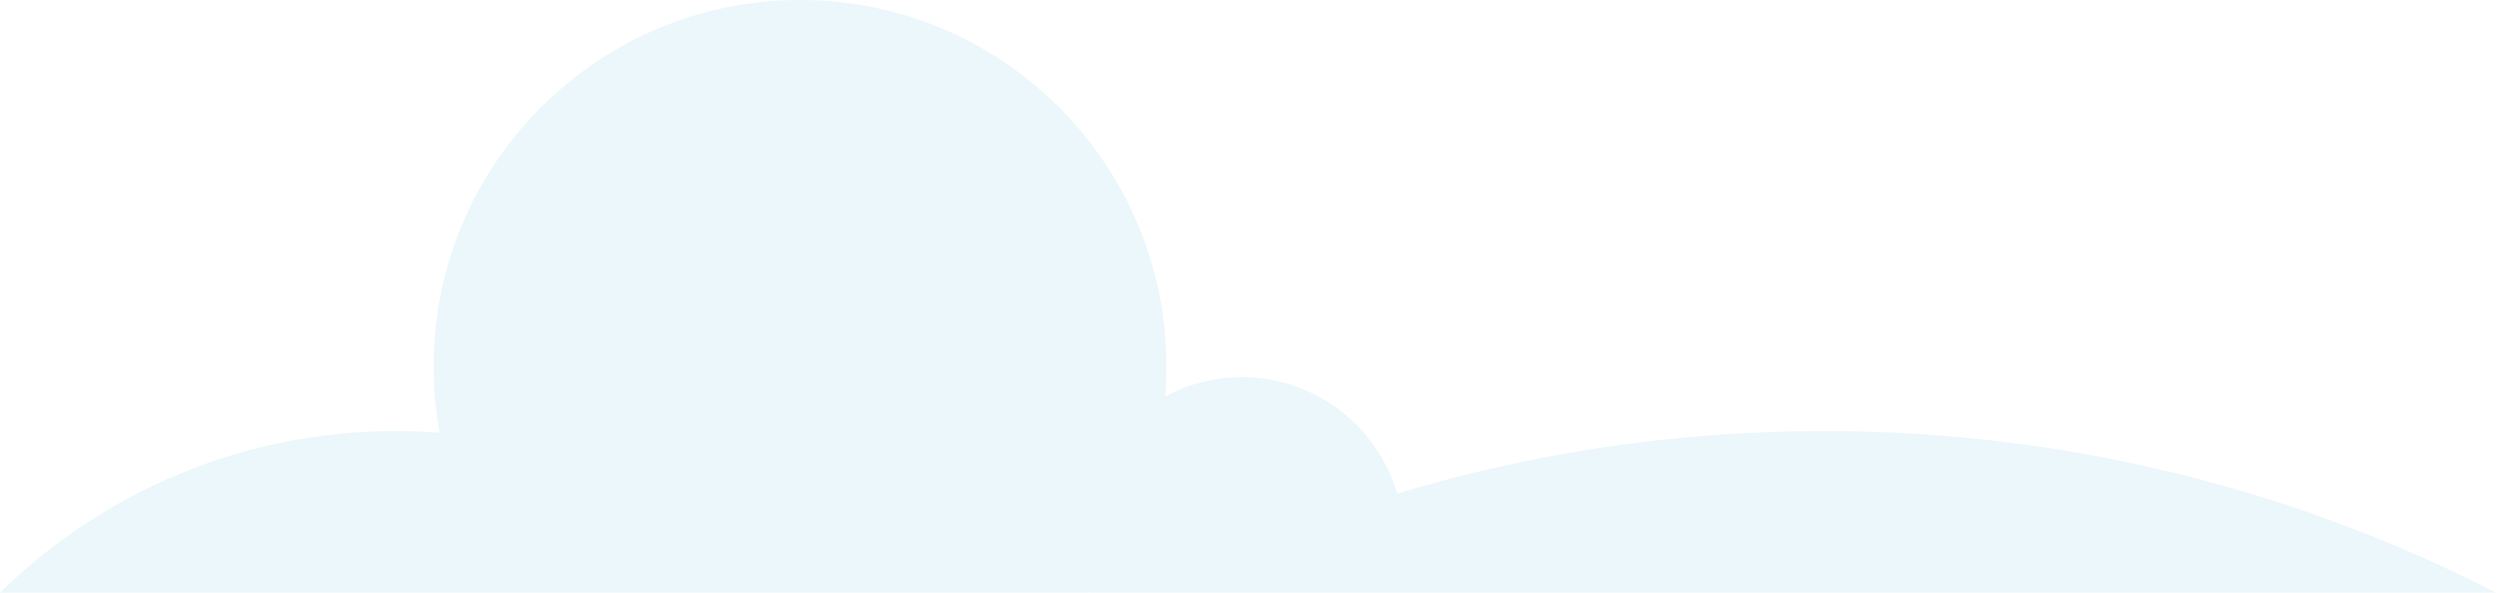 <svg width="232" height="55" viewBox="0 0 232 55" fill="none" xmlns="http://www.w3.org/2000/svg">
<path fill-rule="evenodd" clip-rule="evenodd" d="M108.242 34C108.242 34.94 108.204 35.87 108.13 36.79C110.246 35.648 112.669 35 115.242 35C122.072 35 127.835 39.564 129.649 45.808C142.184 42.031 155.476 40 169.242 40C191.714 40 212.923 45.41 231.636 55H101.096C101.084 54.967 101.073 54.934 101.061 54.901C101.035 54.934 101.01 54.967 100.984 55H0C9.469 45.721 22.438 40 36.742 40C38.107 40 39.459 40.052 40.798 40.154C40.433 38.158 40.242 36.101 40.242 34C40.242 15.222 55.465 0 74.242 0C93.02 0 108.242 15.222 108.242 34Z" fill="#7EC8E3" opacity='0.15'/>
</svg>
